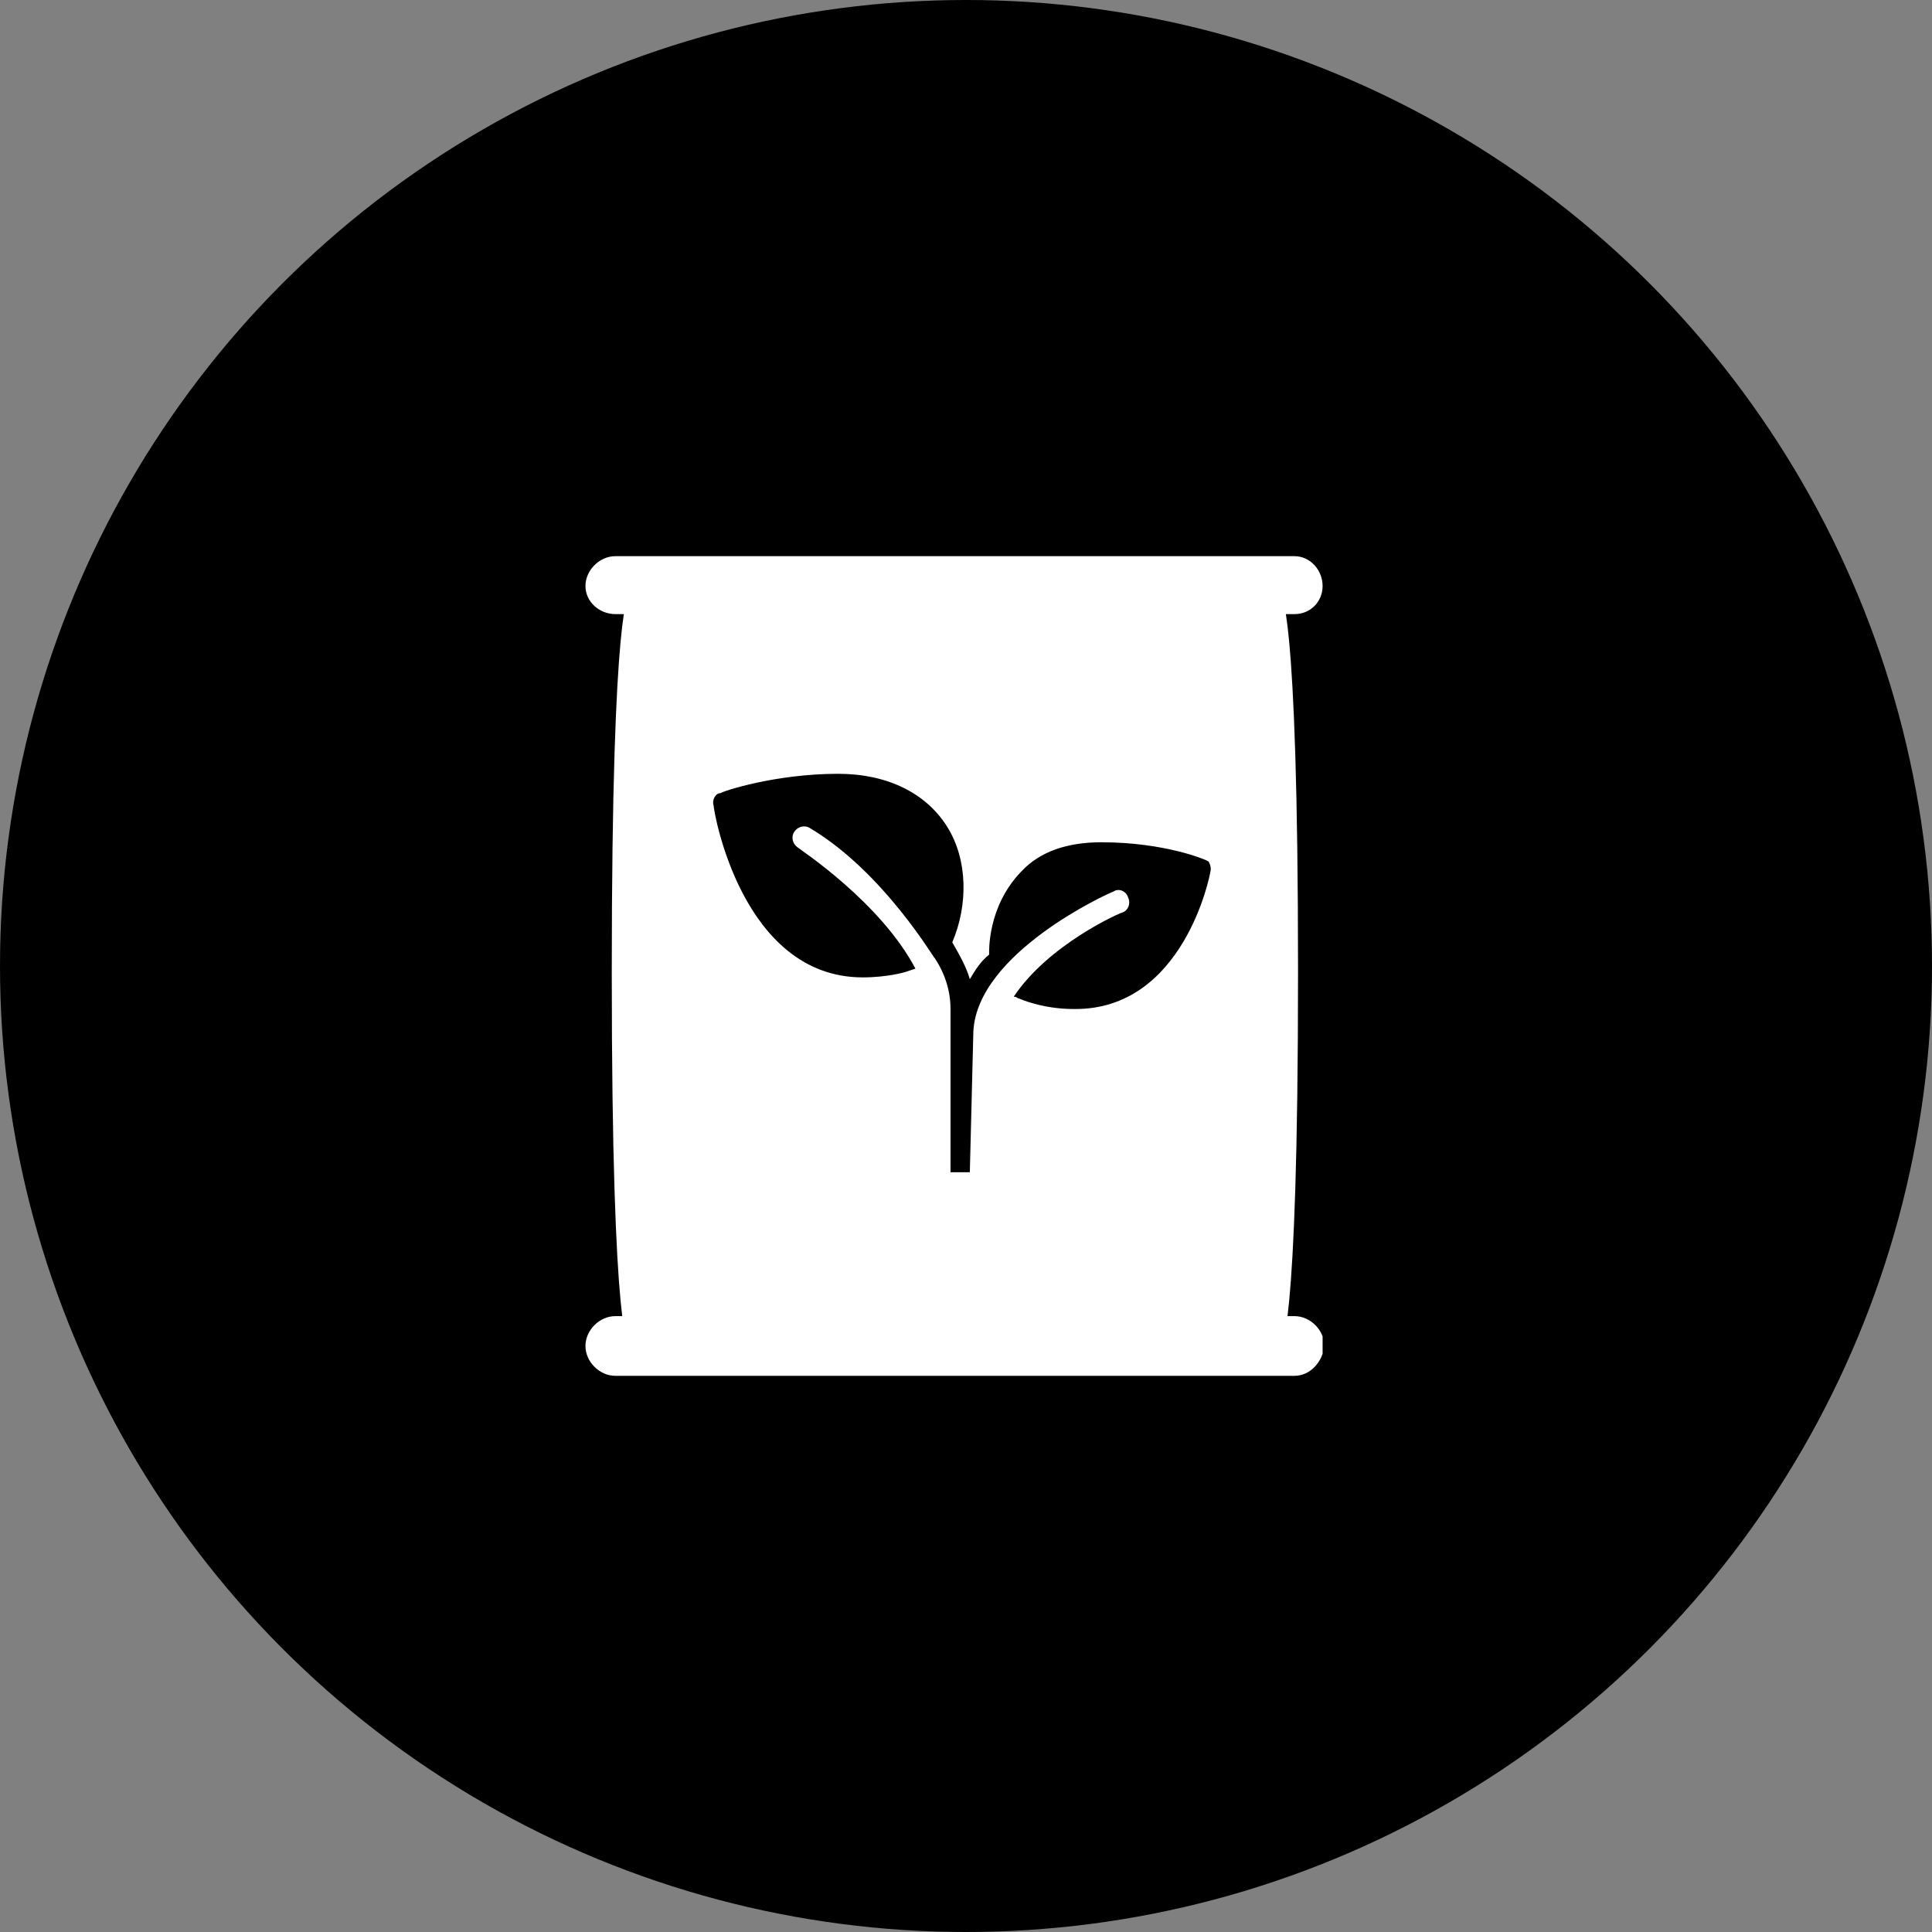 <svg width="66" height="66" viewBox="0 0 66 66" fill="none" xmlns="http://www.w3.org/2000/svg">
<rect x="0" y="0" width="66" height="66" fill="#808080" stroke="none"/>
<circle cx="33" cy="33" r="33" fill="black"/>
<g clip-path="url(#clip0)">
<path d="M43.743 20.319H21.499C21.499 20.319 20.899 20.319 20.899 33.21C20.899 46.1 21.499 45.98 21.499 45.98H43.743C43.743 45.98 44.343 46.041 44.343 33.21C44.343 20.379 43.743 20.319 43.743 20.319ZM41.345 29.792C41.345 29.852 40.446 34.529 36.668 34.469C35.589 34.469 34.809 34.109 34.809 34.109C34.749 34.109 34.749 34.049 34.63 34.049C35.829 32.25 38.287 31.171 38.347 31.171C38.527 31.111 38.647 30.871 38.527 30.631C38.467 30.452 38.227 30.332 38.047 30.452C37.867 30.512 33.37 32.55 33.251 35.248C33.251 35.308 33.131 40.045 33.131 40.045H32.471V35.668V35.428V35.368C32.471 35.368 32.471 35.368 32.471 35.308V34.469C32.471 33.869 32.291 33.27 31.931 32.73C31.931 32.79 30.193 29.792 27.675 28.293C27.495 28.173 27.255 28.233 27.135 28.413C27.015 28.593 27.075 28.833 27.255 28.953C27.315 29.013 30.073 30.811 31.272 33.09C31.092 33.15 30.912 33.21 30.912 33.21C30.912 33.21 30.313 33.389 29.473 33.389C25.336 33.389 24.377 27.694 24.377 27.514C24.317 27.334 24.437 27.094 24.617 27.094C24.677 27.034 26.475 26.434 28.634 26.434C30.313 26.434 31.632 27.094 32.351 28.233C33.071 29.372 33.071 30.931 32.531 32.19C32.771 32.61 33.011 33.03 33.131 33.45C33.31 33.15 33.49 32.85 33.79 32.61C33.79 32.49 33.73 30.991 34.869 29.792C35.529 29.073 36.488 28.773 37.627 28.773C39.786 28.773 41.225 29.372 41.285 29.432C41.285 29.432 41.405 29.612 41.345 29.792Z" fill="white"/>
<path d="M44.223 20.979H21.019C20.48 20.979 20 20.559 20 20.019C20 19.48 20.48 19 21.019 19H44.223C44.762 19 45.182 19.48 45.182 20.019C45.182 20.559 44.762 20.979 44.223 20.979Z" fill="white"/>
<path d="M44.223 47H21.019C20.48 47 20 46.52 20 45.981C20 45.441 20.48 44.961 21.019 44.961H44.223C44.762 44.961 45.242 45.441 45.242 45.981C45.182 46.52 44.762 47 44.223 47Z" fill="white"/>
</g>
<defs>
<clipPath id="clip0">
<rect width="25.182" height="28" fill="white" transform="translate(20 19)"/>
</clipPath>
</defs>
</svg>
